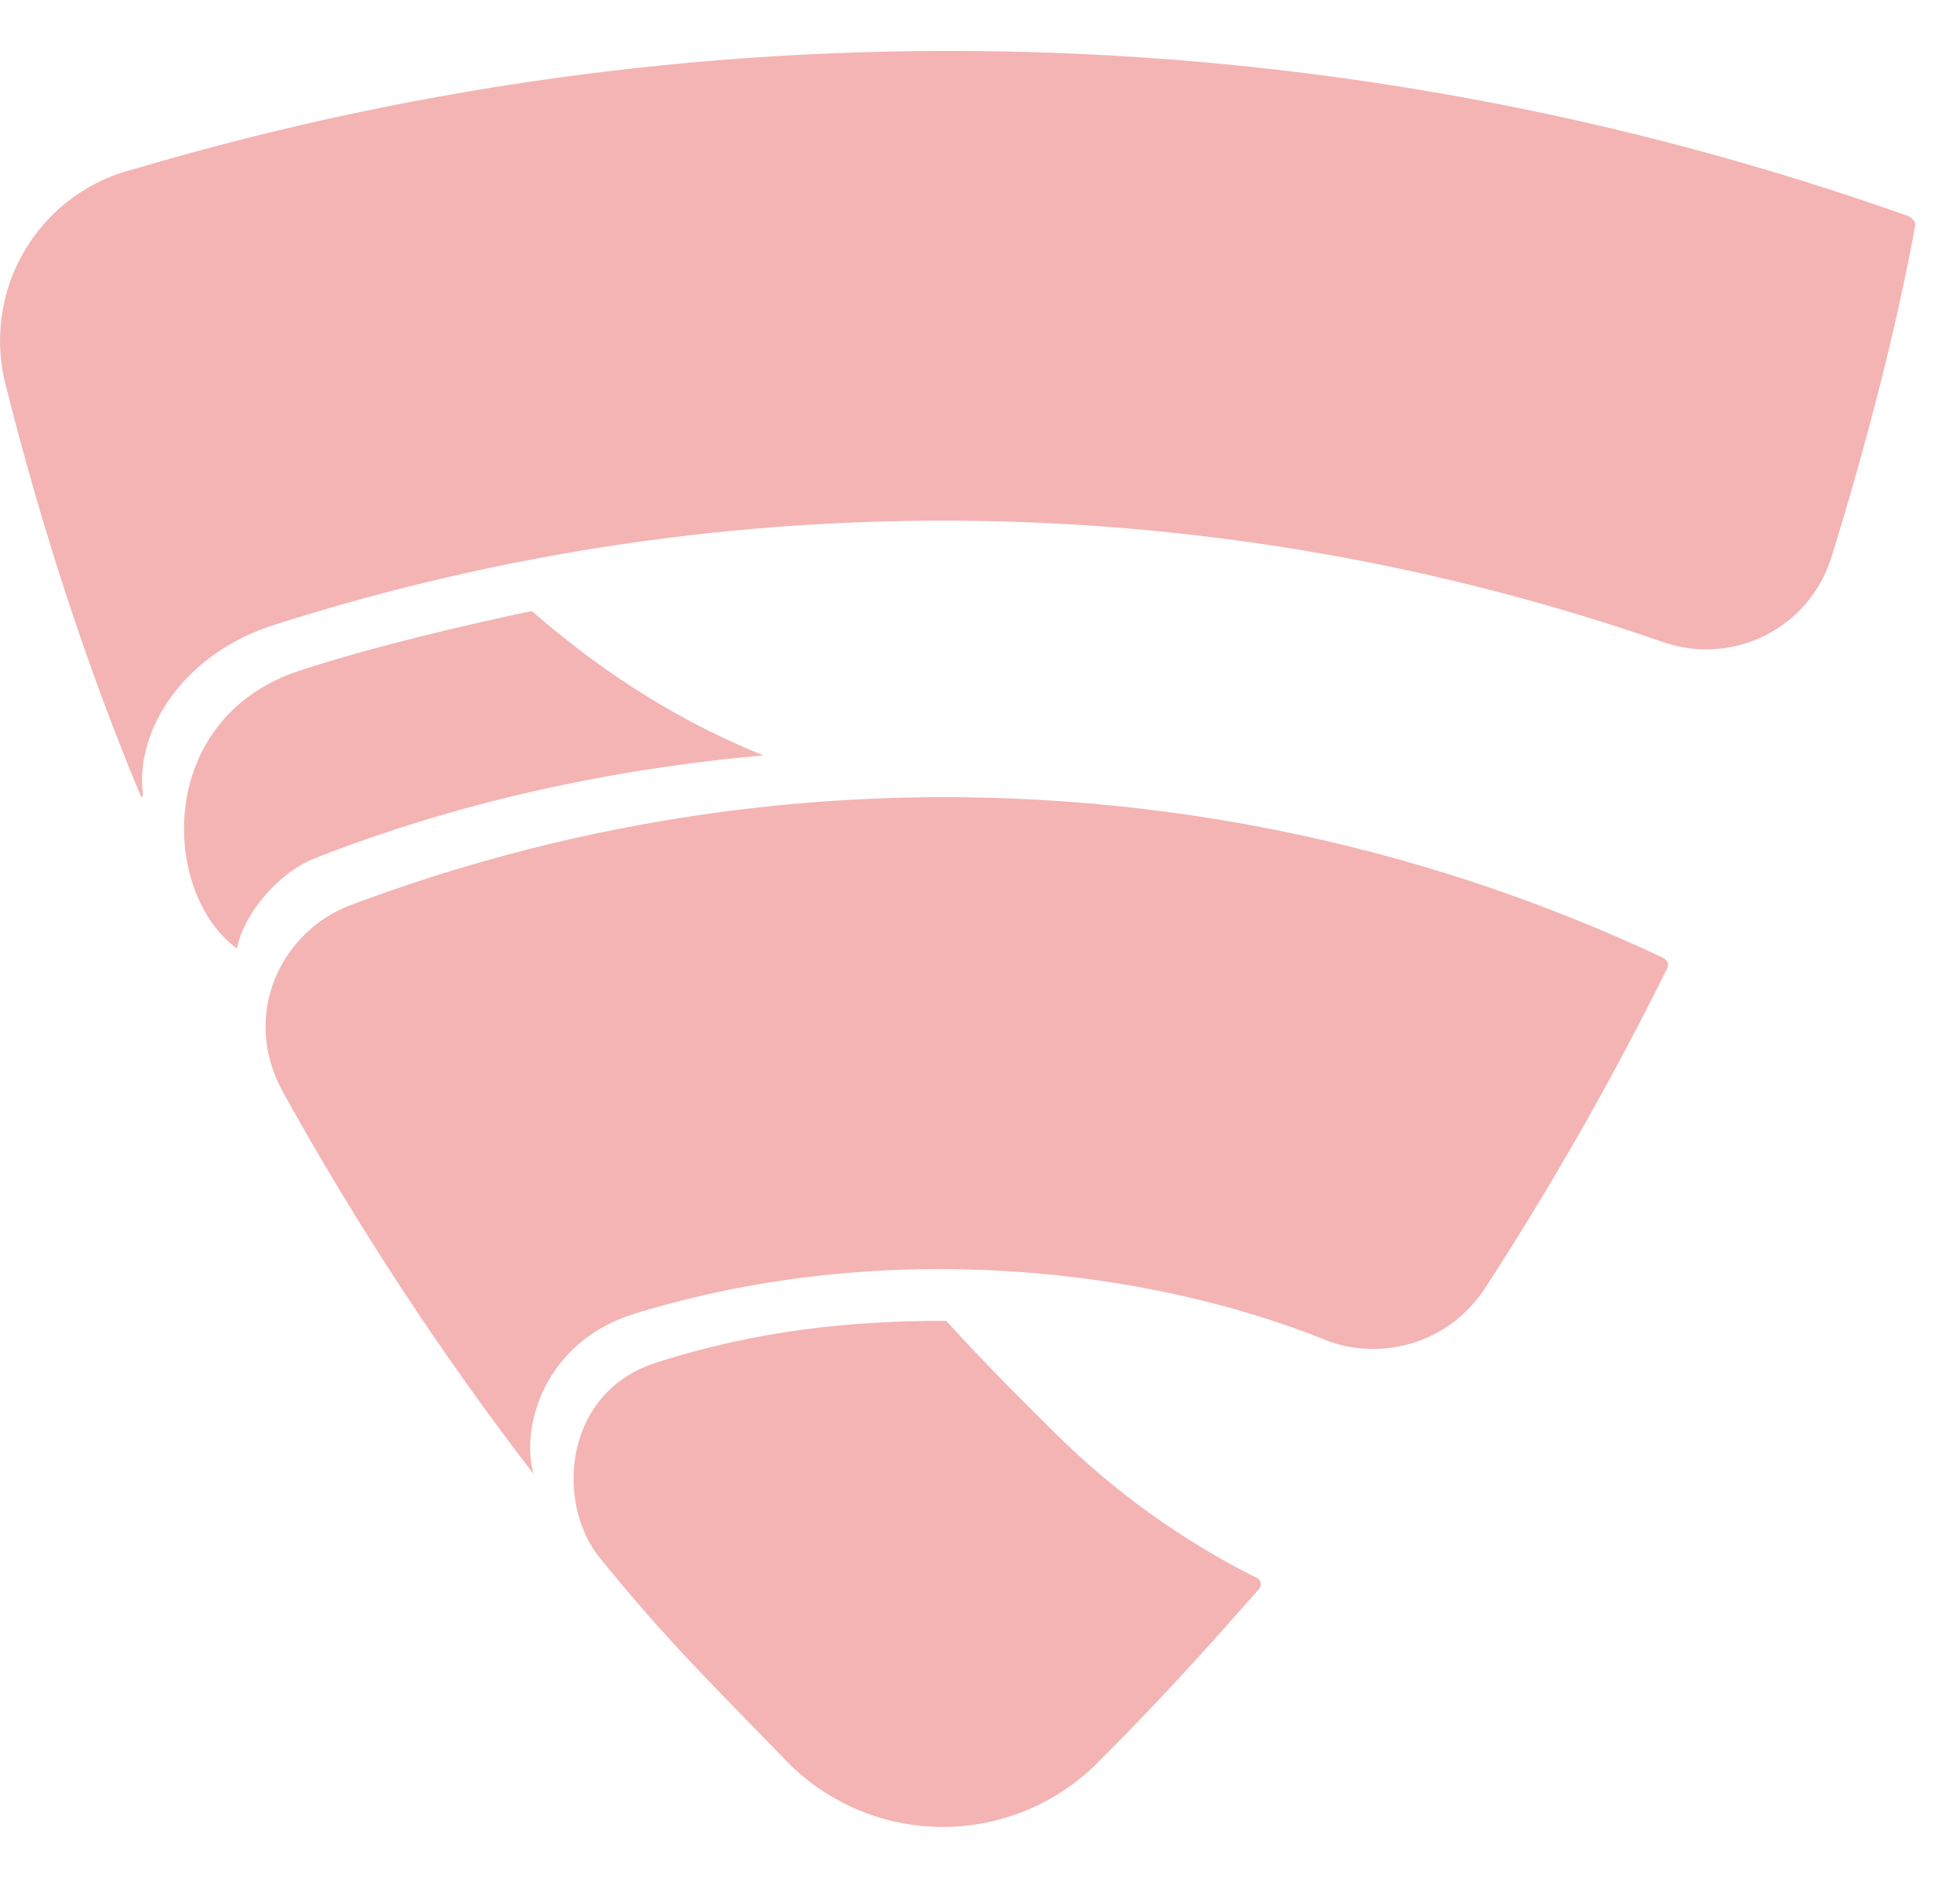 <svg width="24" height="23" viewBox="0 0 24 23" fill="none" xmlns="http://www.w3.org/2000/svg">
<path d="M23.382 2.652C16.386 0.165 8.782 -0.04 1.662 2.065C1.379 2.133 1.112 2.257 0.878 2.43C0.644 2.603 0.448 2.821 0.3 3.072C0.152 3.323 0.056 3.601 0.019 3.889C-0.019 4.178 0.001 4.471 0.079 4.751C0.469 6.315 1.037 8.112 1.72 9.741C1.731 9.779 1.75 9.761 1.75 9.723C1.651 8.959 2.238 7.994 3.391 7.643C8.928 5.881 14.887 5.96 20.375 7.868C20.578 7.937 20.792 7.965 21.006 7.95C21.219 7.935 21.427 7.878 21.618 7.781C21.809 7.685 21.979 7.551 22.117 7.388C22.255 7.224 22.36 7.035 22.424 6.831C23.106 4.633 23.382 3.141 23.45 2.768C23.461 2.698 23.4 2.672 23.382 2.653V2.652ZM6.503 7.486C5.664 7.661 4.505 7.937 3.634 8.225C1.895 8.825 1.975 10.942 2.902 11.618C2.97 11.225 3.391 10.691 3.859 10.511C5.596 9.828 7.461 9.42 9.346 9.252C8.388 8.863 7.454 8.305 6.515 7.486L6.503 7.486ZM20.352 11.725C17.853 10.55 15.143 9.889 12.384 9.78C9.625 9.67 6.872 10.115 4.287 11.088C3.459 11.401 2.94 12.409 3.459 13.365C4.365 15.003 5.393 16.571 6.534 18.054C6.37 17.485 6.66 16.433 7.774 16.089C10.853 15.142 14.084 15.544 16.232 16.413C16.838 16.657 17.697 16.509 18.178 15.788C18.999 14.524 19.745 13.213 20.414 11.862C20.444 11.801 20.414 11.756 20.352 11.725ZM15.362 19.313C14.461 18.858 13.638 18.265 12.921 17.554C12.589 17.223 12.101 16.746 11.586 16.177C10.41 16.177 9.269 16.295 8.048 16.685C6.915 17.04 6.809 18.348 7.305 19.031C8.144 20.076 8.732 20.64 9.67 21.61C10.167 22.098 10.835 22.373 11.532 22.376C12.228 22.38 12.899 22.111 13.401 21.628C14.133 20.896 14.584 20.407 15.411 19.469C15.46 19.419 15.441 19.332 15.362 19.313H15.362Z" fill="#F4B4B4"/>
</svg>
